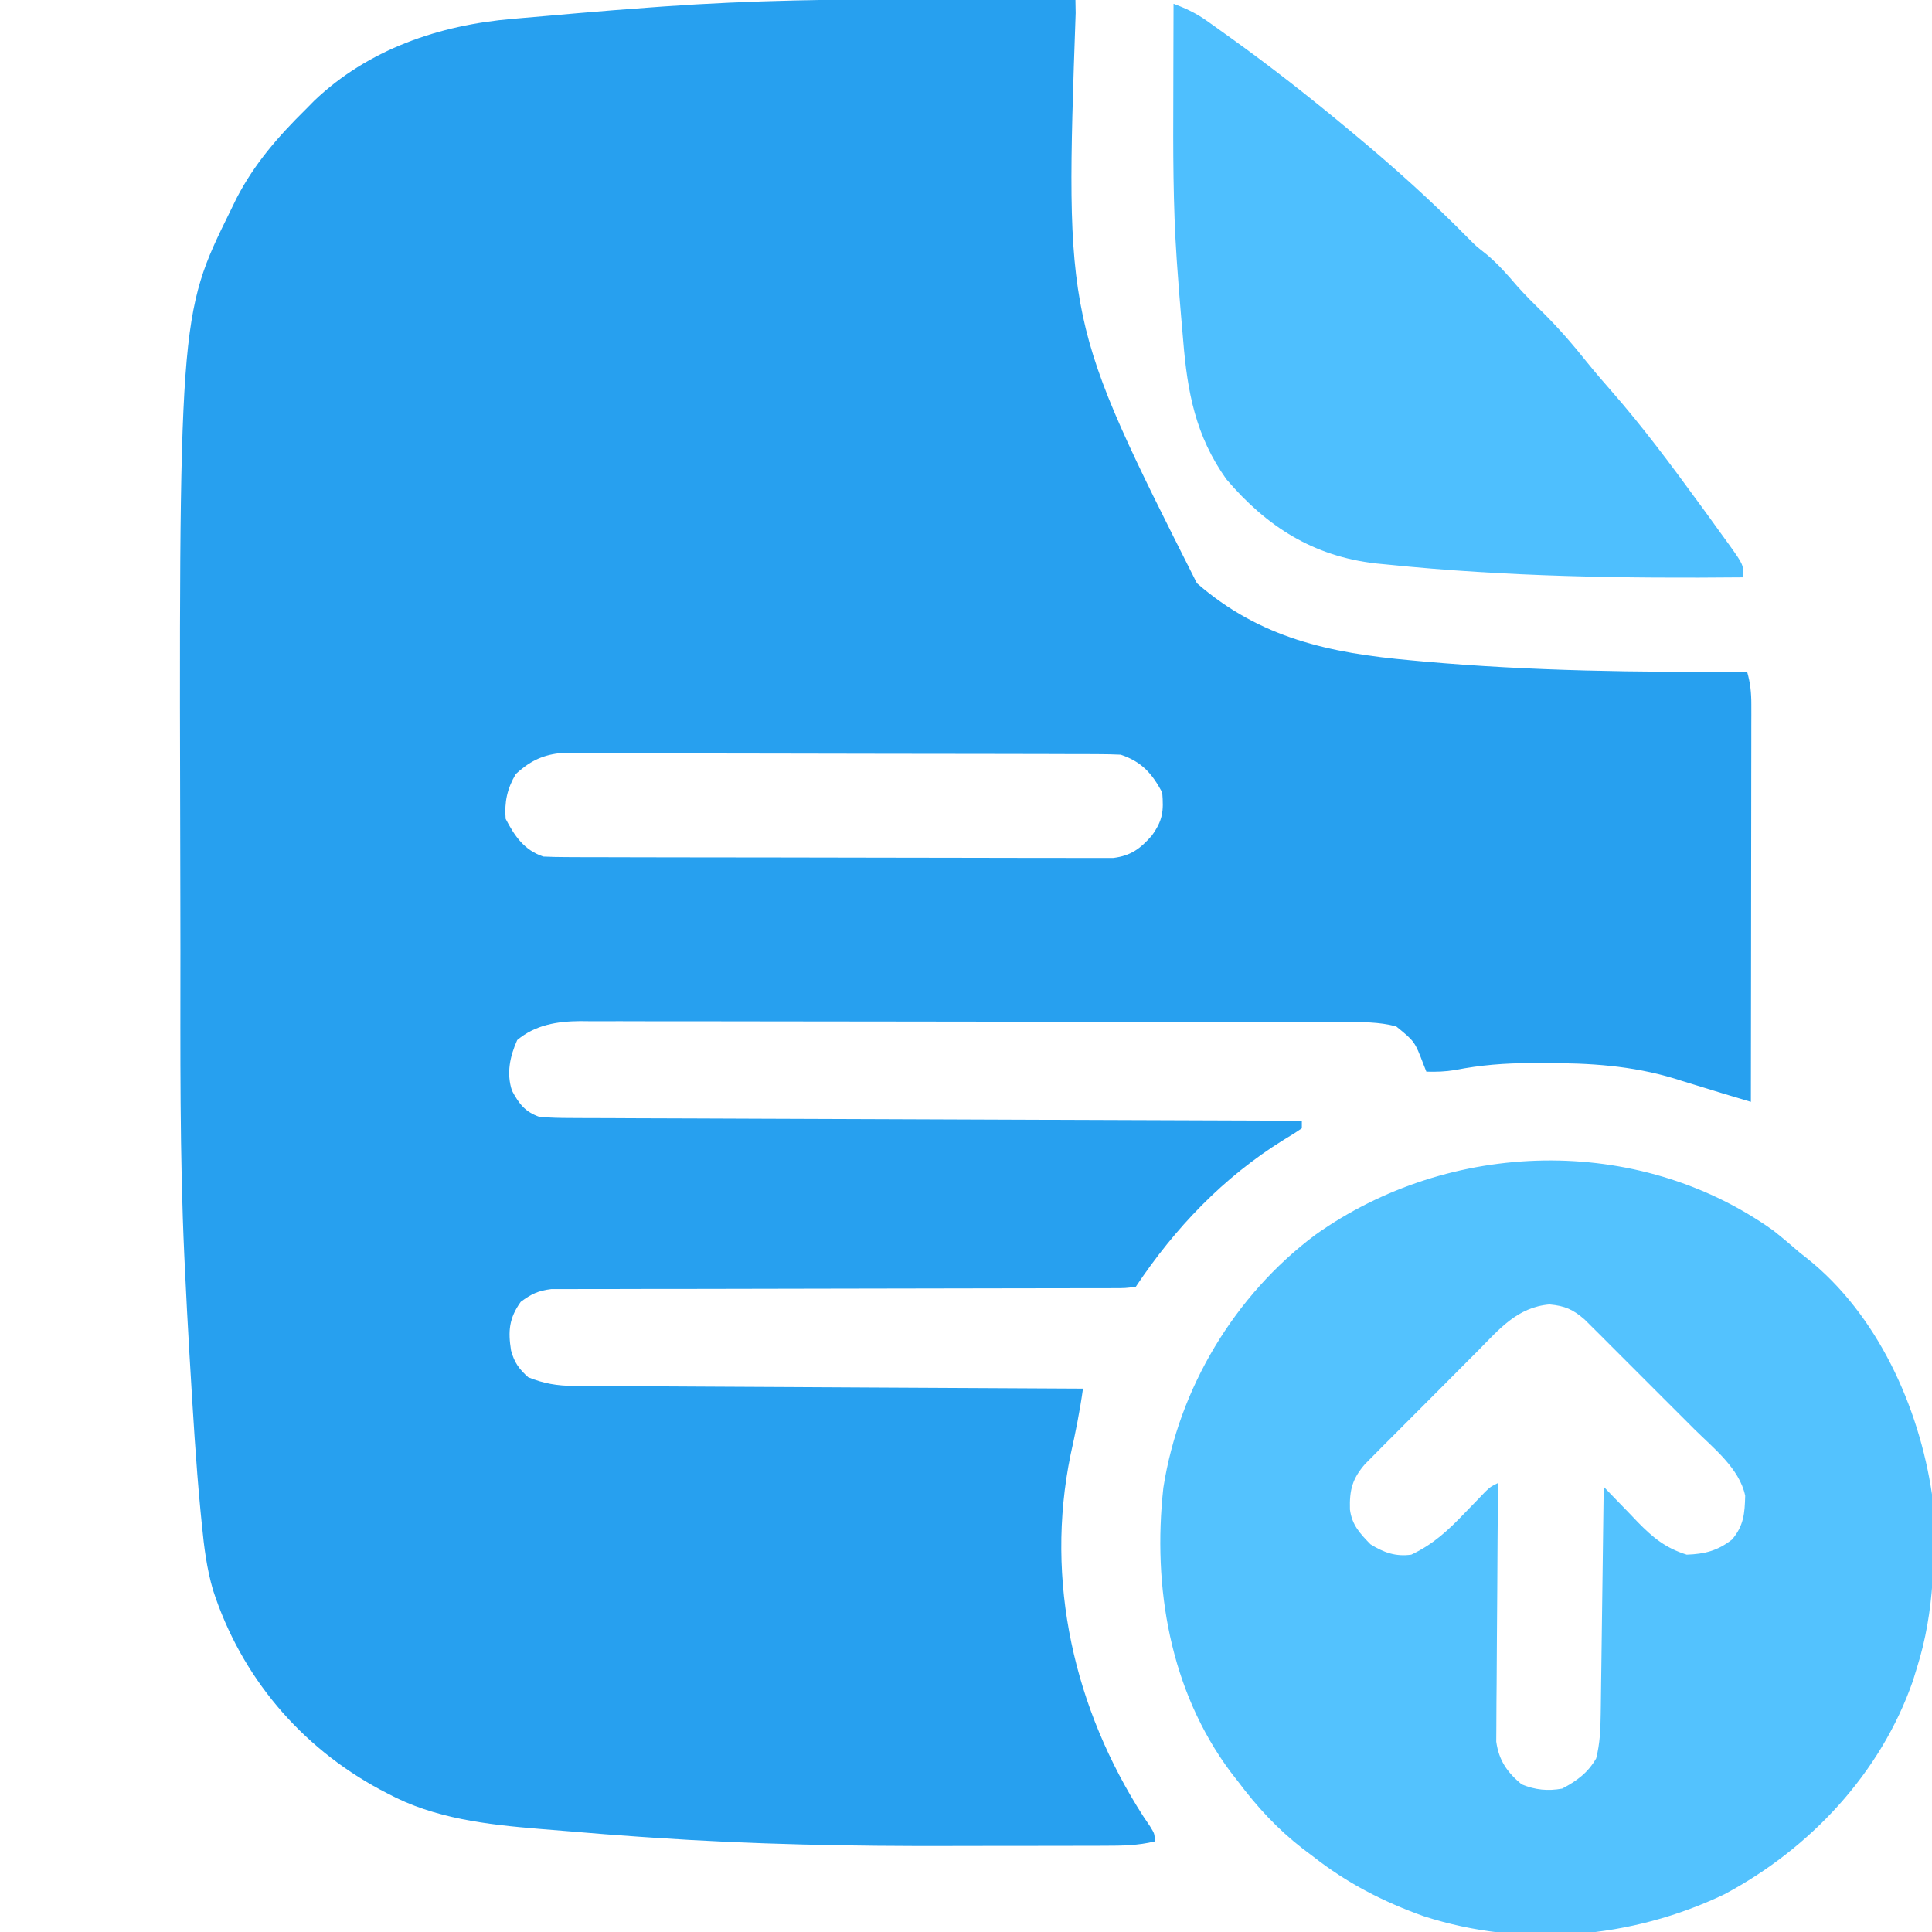 <?xml version="1.0" encoding="UTF-8"?>
<svg version="1.1" xmlns="http://www.w3.org/2000/svg" width="512" height="512">
<path d="M0 0 C4.474 0.021 8.948 0.03 13.421 0.04 C22.094 0.061 30.766 0.095 39.439 0.137 C39.459 1.276 39.479 2.416 39.499 3.589 C36.659 85.316 36.659 85.316 71.626 154.688 C88.369 169.268 106.805 173.214 128.439 175.137 C129.5 175.235 130.562 175.333 131.656 175.433 C160.198 177.991 188.804 178.33 217.439 178.137 C218.292 181.096 218.563 183.72 218.559 186.794 C218.561 188.191 218.561 188.191 218.563 189.616 C218.56 190.63 218.556 191.644 218.552 192.689 C218.553 193.763 218.553 194.836 218.553 195.942 C218.552 199.492 218.544 203.041 218.537 206.59 C218.535 209.051 218.533 211.511 218.532 213.972 C218.528 220.449 218.519 226.927 218.508 233.404 C218.497 240.013 218.493 246.622 218.488 253.231 C218.477 266.2 218.46 279.169 218.439 292.137 C216.86 291.665 215.282 291.192 213.704 290.72 C212.385 290.325 212.385 290.325 211.04 289.922 C208.757 289.233 206.478 288.531 204.201 287.821 C202.843 287.405 201.485 286.99 200.126 286.575 C199.141 286.263 199.141 286.263 198.136 285.944 C186.871 282.538 175.587 281.813 163.876 281.887 C162.652 281.88 161.428 281.872 160.167 281.864 C153.287 281.879 146.798 282.37 140.045 283.709 C137.459 284.134 135.054 284.212 132.439 284.137 C132.197 283.522 131.954 282.908 131.705 282.274 C129.364 276.139 129.364 276.139 124.439 272.137 C119.87 270.92 115.308 270.992 110.615 270.997 C109.726 270.994 108.838 270.991 107.922 270.988 C104.943 270.979 101.965 270.978 98.987 270.976 C96.851 270.972 94.715 270.967 92.58 270.961 C86.778 270.948 80.977 270.942 75.175 270.937 C71.55 270.934 67.925 270.93 64.3 270.926 C52.958 270.912 41.617 270.902 30.275 270.898 C17.183 270.894 4.091 270.876 -9 270.847 C-19.121 270.826 -29.242 270.816 -39.363 270.814 C-45.407 270.813 -51.451 270.807 -57.495 270.79 C-63.181 270.773 -68.867 270.771 -74.552 270.78 C-76.637 270.78 -78.722 270.776 -80.807 270.766 C-83.657 270.754 -86.506 270.759 -89.357 270.77 C-90.589 270.758 -90.589 270.758 -91.846 270.745 C-97.917 270.797 -103.69 271.73 -108.499 275.762 C-110.43 280.08 -111.404 284.626 -109.866 289.208 C-107.978 292.761 -106.328 294.822 -102.561 296.137 C-99.811 296.335 -97.162 296.423 -94.411 296.416 C-93.169 296.424 -93.169 296.424 -91.901 296.433 C-89.122 296.45 -86.343 296.453 -83.564 296.456 C-81.573 296.465 -79.583 296.476 -77.592 296.487 C-72.183 296.514 -66.775 296.529 -61.366 296.542 C-55.715 296.558 -50.064 296.584 -44.413 296.61 C-33.711 296.657 -23.008 296.694 -12.306 296.727 C-0.122 296.765 12.062 296.814 24.245 296.865 C49.31 296.968 74.374 297.057 99.439 297.137 C99.439 297.797 99.439 298.457 99.439 299.137 C97.88 300.226 96.263 301.232 94.626 302.2 C78.638 312.121 65.829 325.553 55.439 341.137 C52.739 341.514 52.739 341.514 49.234 341.516 C48.59 341.52 47.947 341.525 47.284 341.53 C45.118 341.541 42.953 341.532 40.787 341.522 C39.238 341.526 37.69 341.532 36.141 341.538 C32.8 341.55 29.46 341.553 26.119 341.548 C20.838 341.541 15.556 341.557 10.274 341.576 C-0.942 341.614 -12.158 341.627 -23.374 341.637 C-35.471 341.648 -47.568 341.664 -59.665 341.708 C-64.915 341.726 -70.166 341.73 -75.416 341.723 C-78.684 341.722 -81.953 341.732 -85.221 341.746 C-86.736 341.75 -88.251 341.749 -89.767 341.743 C-91.836 341.734 -93.905 341.744 -95.975 341.759 C-97.133 341.76 -98.291 341.76 -99.484 341.761 C-102.935 342.183 -104.788 343.075 -107.561 345.137 C-110.67 349.49 -110.941 352.904 -110.131 358.02 C-109.273 361.207 -108.014 362.949 -105.561 365.137 C-101.426 366.799 -97.926 367.392 -93.487 367.416 C-92.292 367.427 -91.097 367.438 -89.867 367.45 C-88.57 367.452 -87.273 367.454 -85.937 367.456 C-84.547 367.465 -83.157 367.476 -81.766 367.487 C-78.005 367.514 -74.243 367.529 -70.481 367.542 C-66.545 367.558 -62.609 367.584 -58.673 367.61 C-51.226 367.657 -43.778 367.694 -36.33 367.727 C-27.849 367.765 -19.368 367.814 -10.886 367.865 C6.555 367.968 23.997 368.057 41.439 368.137 C40.619 374.053 39.458 379.811 38.158 385.637 C31.278 419.136 39.141 453.086 57.439 481.512 C58.016 482.366 58.594 483.219 59.189 484.098 C60.439 486.137 60.439 486.137 60.439 488.137 C56.031 489.227 51.725 489.285 47.213 489.283 C45.986 489.288 45.986 489.288 44.735 489.293 C42.023 489.302 39.311 489.304 36.599 489.305 C34.679 489.309 32.76 489.312 30.84 489.315 C26.792 489.321 22.745 489.323 18.697 489.323 C14.626 489.323 10.554 489.329 6.483 489.343 C-19.934 489.432 -46.202 488.927 -72.561 487.137 C-73.761 487.057 -74.961 486.976 -76.198 486.894 C-82.204 486.482 -88.204 486.019 -94.202 485.497 C-97.02 485.255 -99.839 485.034 -102.659 484.813 C-116.417 483.673 -130.457 482.101 -142.811 475.45 C-143.467 475.108 -144.122 474.766 -144.798 474.414 C-165.988 463.027 -181.687 444.405 -189.096 421.559 C-190.775 415.821 -191.489 410.139 -192.061 404.2 C-192.181 402.992 -192.302 401.784 -192.426 400.539 C-193.659 387.638 -194.416 374.698 -195.186 361.762 C-195.249 360.725 -195.311 359.688 -195.375 358.62 C-195.821 351.128 -196.21 343.634 -196.561 336.137 C-196.612 335.084 -196.662 334.031 -196.714 332.946 C-197.948 305.969 -197.749 278.953 -197.746 251.953 C-197.747 247.32 -197.755 242.687 -197.767 238.054 C-198.16 83.797 -198.16 83.797 -184.561 56.137 C-183.73 54.434 -183.73 54.434 -182.881 52.696 C-178.151 43.538 -171.865 36.341 -164.561 29.137 C-163.81 28.375 -163.058 27.614 -162.284 26.829 C-147.985 13.169 -129.088 6.76 -109.753 5.137 C-108.829 5.056 -107.905 4.975 -106.953 4.891 C-104.994 4.721 -103.035 4.553 -101.076 4.387 C-98.217 4.145 -95.359 3.892 -92.501 3.637 C-86.191 3.086 -79.878 2.598 -73.561 2.137 C-72.294 2.045 -71.026 1.952 -69.721 1.857 C-46.468 0.198 -23.305 -0.122 0 0 Z M-108.874 205.262 C-111.162 209.162 -111.912 212.621 -111.561 217.137 C-109.143 221.8 -106.593 225.46 -101.561 227.137 C-99.505 227.235 -97.446 227.272 -95.388 227.278 C-94.095 227.283 -92.802 227.289 -91.47 227.295 C-90.035 227.296 -88.599 227.297 -87.163 227.298 C-85.654 227.303 -84.144 227.308 -82.634 227.314 C-78.531 227.327 -74.428 227.333 -70.324 227.338 C-67.761 227.34 -65.198 227.345 -62.635 227.349 C-54.617 227.363 -46.599 227.372 -38.581 227.376 C-29.322 227.381 -20.064 227.398 -10.806 227.427 C-3.651 227.449 3.504 227.459 10.659 227.46 C14.934 227.461 19.208 227.467 23.482 227.485 C27.502 227.502 31.522 227.504 35.542 227.495 C37.017 227.494 38.492 227.499 39.967 227.508 C41.982 227.521 43.997 227.513 46.011 227.505 C47.139 227.506 48.266 227.508 49.427 227.509 C54.107 226.931 56.622 225.067 59.689 221.575 C62.584 217.543 62.856 215.14 62.439 210.137 C59.7 205.051 56.929 201.967 51.439 200.137 C49.41 200.04 47.379 200.002 45.348 199.997 C43.436 199.988 43.436 199.988 41.486 199.98 C40.071 199.978 38.656 199.977 37.24 199.976 C35.752 199.972 34.264 199.967 32.776 199.961 C28.73 199.948 24.685 199.942 20.639 199.937 C18.111 199.934 15.584 199.93 13.056 199.926 C5.148 199.912 -2.761 199.902 -10.67 199.898 C-19.799 199.894 -28.927 199.876 -38.056 199.847 C-45.112 199.826 -52.169 199.816 -59.226 199.814 C-63.44 199.813 -67.654 199.807 -71.869 199.79 C-75.834 199.773 -79.799 199.771 -83.764 199.78 C-85.218 199.78 -86.672 199.776 -88.125 199.766 C-90.113 199.754 -92.101 199.761 -94.089 199.77 C-95.201 199.768 -96.312 199.767 -97.457 199.765 C-102.14 200.327 -105.425 202.093 -108.874 205.262 Z " fill="#27A0EF" transform="translate(245.561,-0.137)"/>
<path d="M0 0 C2.417 1.915 4.754 3.892 7.078 5.918 C7.688 6.396 8.298 6.874 8.926 7.367 C27.606 22.218 38.647 46.741 42.078 69.918 C43.011 85.551 42.822 100.916 38.078 115.918 C37.727 117.058 37.377 118.197 37.016 119.371 C28.499 143.856 9.745 163.829 -12.922 175.918 C-37.557 187.717 -66.412 190.198 -92.551 181.757 C-103.21 177.986 -113.027 172.929 -121.922 165.918 C-122.823 165.241 -123.724 164.564 -124.652 163.867 C-131.448 158.59 -136.768 152.787 -141.922 145.918 C-142.846 144.733 -142.846 144.733 -143.789 143.523 C-159.869 121.976 -164.519 94.488 -161.622 68.192 C-157.505 41.833 -142.749 17.192 -121.379 1.18 C-85.757 -24.166 -36.006 -25.657 0 0 Z M-78.406 32.039 C-79.751 33.384 -79.751 33.384 -81.124 34.755 C-83.014 36.647 -84.9 38.542 -86.782 40.442 C-89.19 42.872 -91.609 45.292 -94.031 47.708 C-96.349 50.021 -98.659 52.343 -100.969 54.664 C-101.836 55.531 -102.704 56.398 -103.598 57.291 C-104.399 58.101 -105.201 58.912 -106.026 59.748 C-107.085 60.813 -107.085 60.813 -108.165 61.901 C-111.534 65.769 -112.326 68.769 -112.172 73.961 C-111.65 78.043 -109.515 80.307 -106.734 83.168 C-103.227 85.351 -100.068 86.492 -95.922 85.918 C-90.056 83.162 -86.047 79.387 -81.609 74.73 C-80.386 73.464 -79.161 72.2 -77.934 70.938 C-77.136 70.104 -77.136 70.104 -76.323 69.253 C-74.922 67.918 -74.922 67.918 -72.922 66.918 C-72.935 68.251 -72.935 68.251 -72.949 69.611 C-73.029 77.997 -73.09 86.383 -73.129 94.77 C-73.15 99.081 -73.178 103.392 -73.224 107.704 C-73.267 111.866 -73.291 116.029 -73.301 120.192 C-73.309 121.778 -73.323 123.364 -73.345 124.949 C-73.374 127.176 -73.378 129.401 -73.376 131.627 C-73.389 133.526 -73.389 133.526 -73.403 135.463 C-72.707 140.461 -70.512 143.593 -66.672 146.793 C-63.026 148.284 -59.767 148.604 -55.922 147.918 C-52.043 145.869 -49.125 143.745 -46.922 139.918 C-45.924 135.99 -45.77 132.243 -45.717 128.2 C-45.707 127.546 -45.697 126.892 -45.687 126.217 C-45.655 124.069 -45.63 121.921 -45.605 119.773 C-45.585 118.278 -45.564 116.783 -45.542 115.288 C-45.487 111.364 -45.438 107.44 -45.39 103.516 C-45.339 99.507 -45.284 95.499 -45.229 91.49 C-45.121 83.633 -45.02 75.775 -44.922 67.918 C-44.295 68.576 -44.295 68.576 -43.656 69.247 C-41.735 71.252 -39.797 73.241 -37.859 75.23 C-37.203 75.921 -36.546 76.611 -35.869 77.322 C-31.799 81.472 -28.502 84.17 -22.922 85.918 C-18.134 85.753 -14.718 84.871 -10.922 81.918 C-7.784 78.239 -7.55 74.941 -7.426 70.297 C-8.939 63.041 -15.907 57.643 -20.922 52.652 C-21.795 51.778 -22.667 50.903 -23.566 50.002 C-25.406 48.161 -27.249 46.322 -29.094 44.485 C-30.983 42.603 -32.869 40.719 -34.75 38.829 C-37.469 36.098 -40.194 33.374 -42.922 30.652 C-43.764 29.807 -44.605 28.961 -45.473 28.089 C-46.26 27.308 -47.048 26.527 -47.859 25.722 C-48.549 25.034 -49.239 24.346 -49.949 23.637 C-53.056 20.93 -55.18 19.987 -59.297 19.605 C-67.861 20.344 -72.663 26.235 -78.406 32.039 Z " fill="#53C2FE" transform="translate(469.922,326.082)"/>
<path d="M0 0 C3.209 1.198 5.958 2.485 8.75 4.469 C9.434 4.952 10.119 5.436 10.824 5.934 C11.542 6.451 12.26 6.968 13 7.5 C13.75 8.035 14.501 8.571 15.274 9.122 C25.828 16.693 36.02 24.688 46 33 C46.505 33.419 47.01 33.837 47.53 34.269 C58.234 43.155 68.557 52.408 78.305 62.34 C80.164 64.211 80.164 64.211 83.062 66.5 C86.069 69.059 88.474 71.775 91.023 74.773 C93.208 77.234 95.519 79.515 97.875 81.812 C102.111 86.004 105.895 90.395 109.609 95.051 C111.733 97.671 113.916 100.21 116.141 102.742 C124.314 112.078 131.686 121.985 139 132 C139.606 132.827 140.211 133.654 140.835 134.506 C142.546 136.851 144.245 139.204 145.938 141.562 C146.709 142.625 146.709 142.625 147.496 143.708 C151 148.65 151 148.65 151 152 C119.515 152.316 88.16 151.833 56.812 148.625 C55.763 148.523 54.713 148.422 53.631 148.317 C37.072 146.429 24.734 138.607 14 126 C5.829 114.512 3.67 102.937 2.547 89.115 C2.377 87.03 2.194 84.947 2.008 82.863 C1.633 78.578 1.305 74.291 1 70 C0.949 69.284 0.898 68.568 0.845 67.83 C-0.151 53.328 -0.117 38.842 -0.062 24.312 C-0.057 21.942 -0.053 19.572 -0.049 17.201 C-0.038 11.467 -0.021 5.734 0 0 Z " fill="#4EBFFE" transform="translate(311,1)"/>
</svg>
